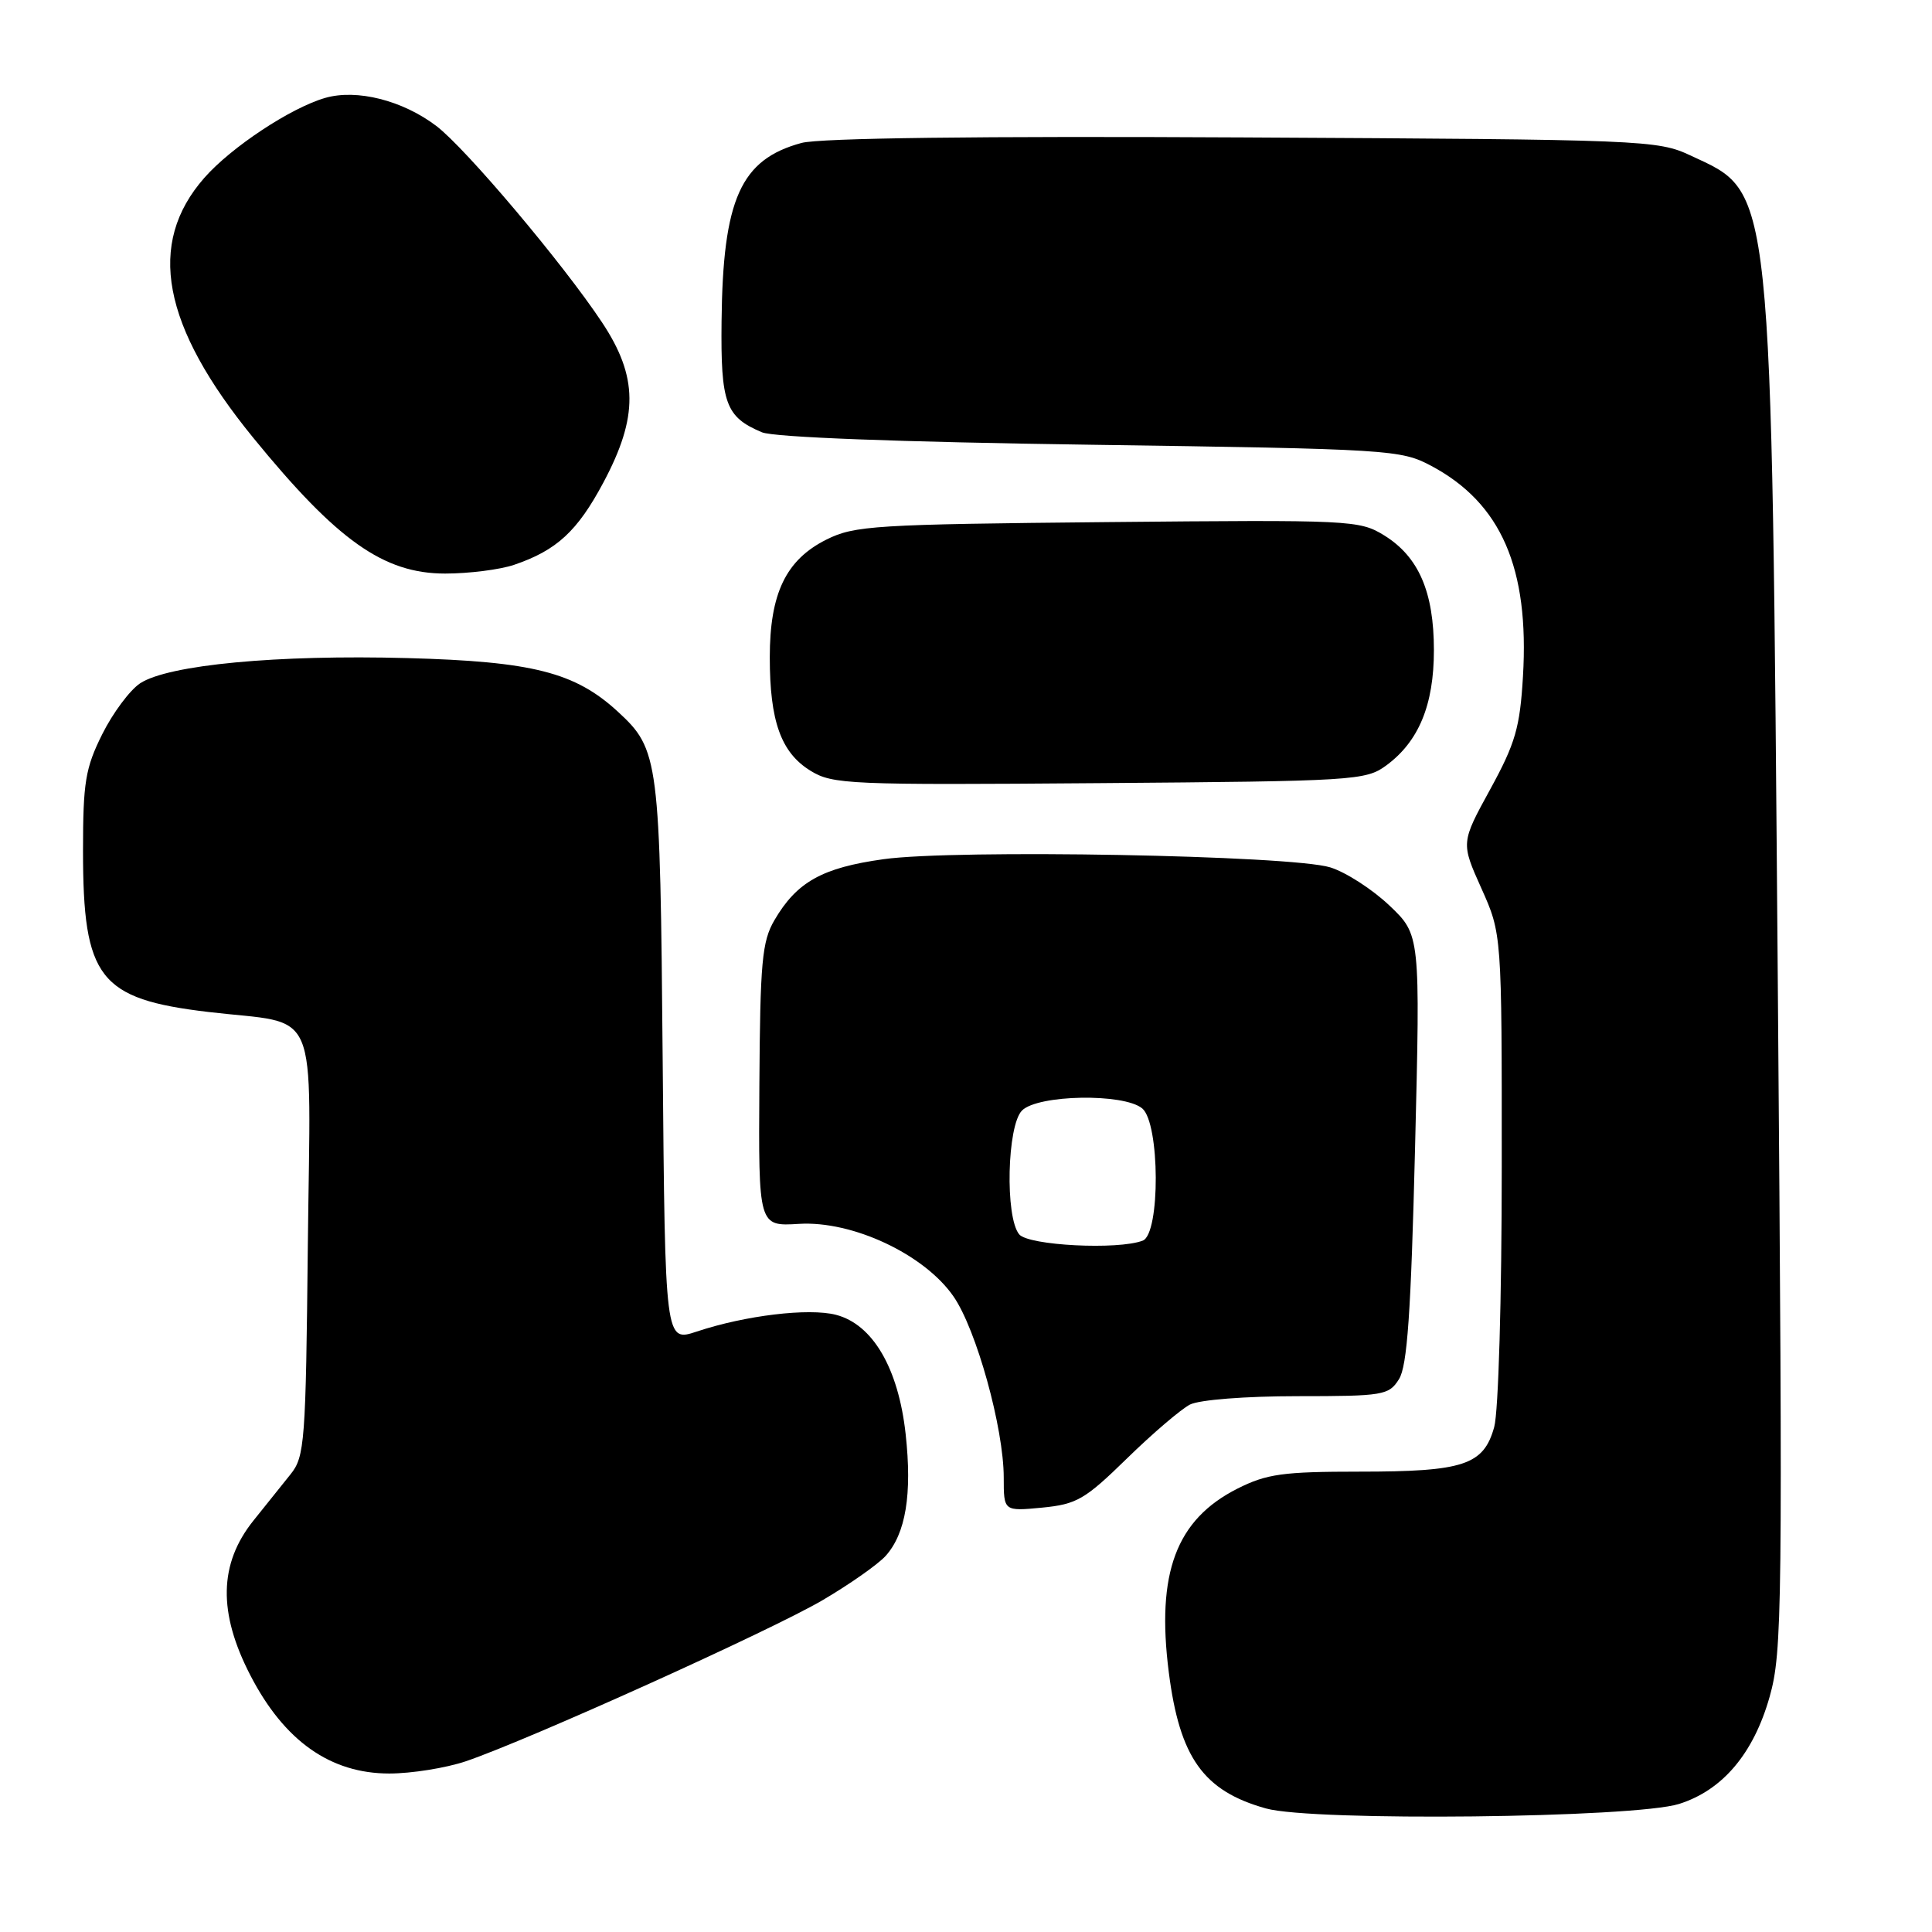 <?xml version="1.0" encoding="UTF-8" standalone="no"?>
<!DOCTYPE svg PUBLIC "-//W3C//DTD SVG 1.1//EN" "http://www.w3.org/Graphics/SVG/1.1/DTD/svg11.dtd" >
<svg xmlns="http://www.w3.org/2000/svg" xmlns:xlink="http://www.w3.org/1999/xlink" version="1.1" viewBox="0 0 256 256">
 <g >
 <path fill="currentColor"
d=" M 222.49 239.03 C 228.25 237.21 232.35 232.36 234.48 224.85 C 236.17 218.87 236.23 213.39 235.57 130.50 C 234.70 23.01 234.99 25.74 224.00 20.60 C 219.62 18.56 218.00 18.49 164.76 18.21 C 129.65 18.02 108.65 18.29 106.21 18.94 C 98.14 21.12 95.78 26.37 95.61 42.59 C 95.49 53.46 96.14 55.25 100.96 57.28 C 102.54 57.94 118.98 58.57 144.50 58.93 C 184.31 59.50 185.62 59.59 189.65 61.73 C 198.90 66.66 202.66 75.27 201.80 89.64 C 201.40 96.40 200.80 98.49 197.46 104.59 C 193.58 111.67 193.58 111.67 196.29 117.71 C 199.00 123.75 199.00 123.75 198.99 154.63 C 198.99 172.07 198.55 187.06 197.99 189.09 C 196.59 194.13 193.96 195.00 180.16 195.00 C 169.98 195.00 167.84 195.30 163.97 197.25 C 155.84 201.36 153.20 208.42 154.87 221.58 C 156.31 232.90 159.46 237.32 167.75 239.63 C 173.97 241.37 216.57 240.90 222.49 239.03 Z  M 61.72 233.38 C 70.02 230.56 102.22 216.02 109.00 212.03 C 112.58 209.93 116.33 207.29 117.34 206.18 C 120.02 203.21 120.88 198.00 120.00 190.00 C 119.04 181.29 115.64 175.48 110.77 174.22 C 107.17 173.29 98.74 174.30 92.32 176.44 C 88.13 177.83 88.13 177.83 87.81 140.67 C 87.47 100.51 87.32 99.32 81.87 94.30 C 76.20 89.08 70.57 87.65 54.00 87.20 C 36.71 86.73 22.32 88.09 18.57 90.54 C 17.21 91.44 14.95 94.47 13.55 97.28 C 11.31 101.77 11.00 103.66 11.00 112.73 C 11.00 129.64 13.13 132.37 27.60 134.09 C 42.58 135.86 41.14 132.49 40.79 164.93 C 40.52 191.12 40.38 193.01 38.50 195.35 C 37.40 196.72 35.18 199.48 33.58 201.49 C 29.00 207.21 28.88 213.69 33.18 222.00 C 37.67 230.69 43.78 235.00 51.58 235.00 C 54.52 235.00 59.08 234.27 61.72 233.38 Z  M 149.33 193.25 C 152.72 189.94 156.48 186.73 157.68 186.11 C 158.93 185.48 165.04 185.00 171.91 185.00 C 183.31 185.00 184.03 184.88 185.37 182.75 C 186.47 181.02 186.96 173.96 187.50 152.19 C 188.20 123.88 188.20 123.88 184.11 119.99 C 181.86 117.85 178.33 115.57 176.26 114.93 C 171.11 113.33 126.56 112.51 117.06 113.85 C 108.94 114.98 105.58 116.86 102.62 121.92 C 100.97 124.74 100.72 127.47 100.62 143.82 C 100.50 162.50 100.50 162.50 105.86 162.17 C 112.95 161.73 122.48 166.20 126.34 171.78 C 129.37 176.14 133.00 189.24 133.00 195.79 C 133.00 200.25 133.00 200.25 138.08 199.77 C 142.68 199.32 143.75 198.70 149.33 193.25 Z  M 183.68 101.43 C 187.99 98.26 190.00 93.42 190.00 86.15 C 190.00 78.43 187.98 73.77 183.41 70.94 C 180.13 68.92 179.04 68.87 146.77 69.18 C 115.87 69.48 113.22 69.64 109.50 71.50 C 104.14 74.18 102.00 78.63 102.00 87.10 C 102.00 95.56 103.48 99.71 107.38 102.12 C 110.33 103.94 112.41 104.03 145.68 103.77 C 179.46 103.51 180.97 103.42 183.68 101.43 Z  M 68.10 74.85 C 73.76 72.93 76.51 70.39 79.95 63.94 C 84.61 55.20 84.56 49.93 79.76 42.70 C 74.59 34.91 61.69 19.62 57.80 16.68 C 53.34 13.30 47.28 11.77 43.10 12.97 C 38.54 14.28 30.64 19.50 27.07 23.57 C 19.40 32.30 21.45 43.16 33.55 58.00 C 44.68 71.64 50.83 76.00 58.99 76.00 C 62.13 76.00 66.23 75.48 68.10 74.85 Z  M 135.05 163.56 C 133.16 161.28 133.44 149.14 135.42 147.15 C 137.53 145.04 148.90 144.84 151.35 146.87 C 153.70 148.83 153.76 163.49 151.42 164.39 C 148.15 165.65 136.28 165.04 135.05 163.56 Z "/>
</g>
</svg>